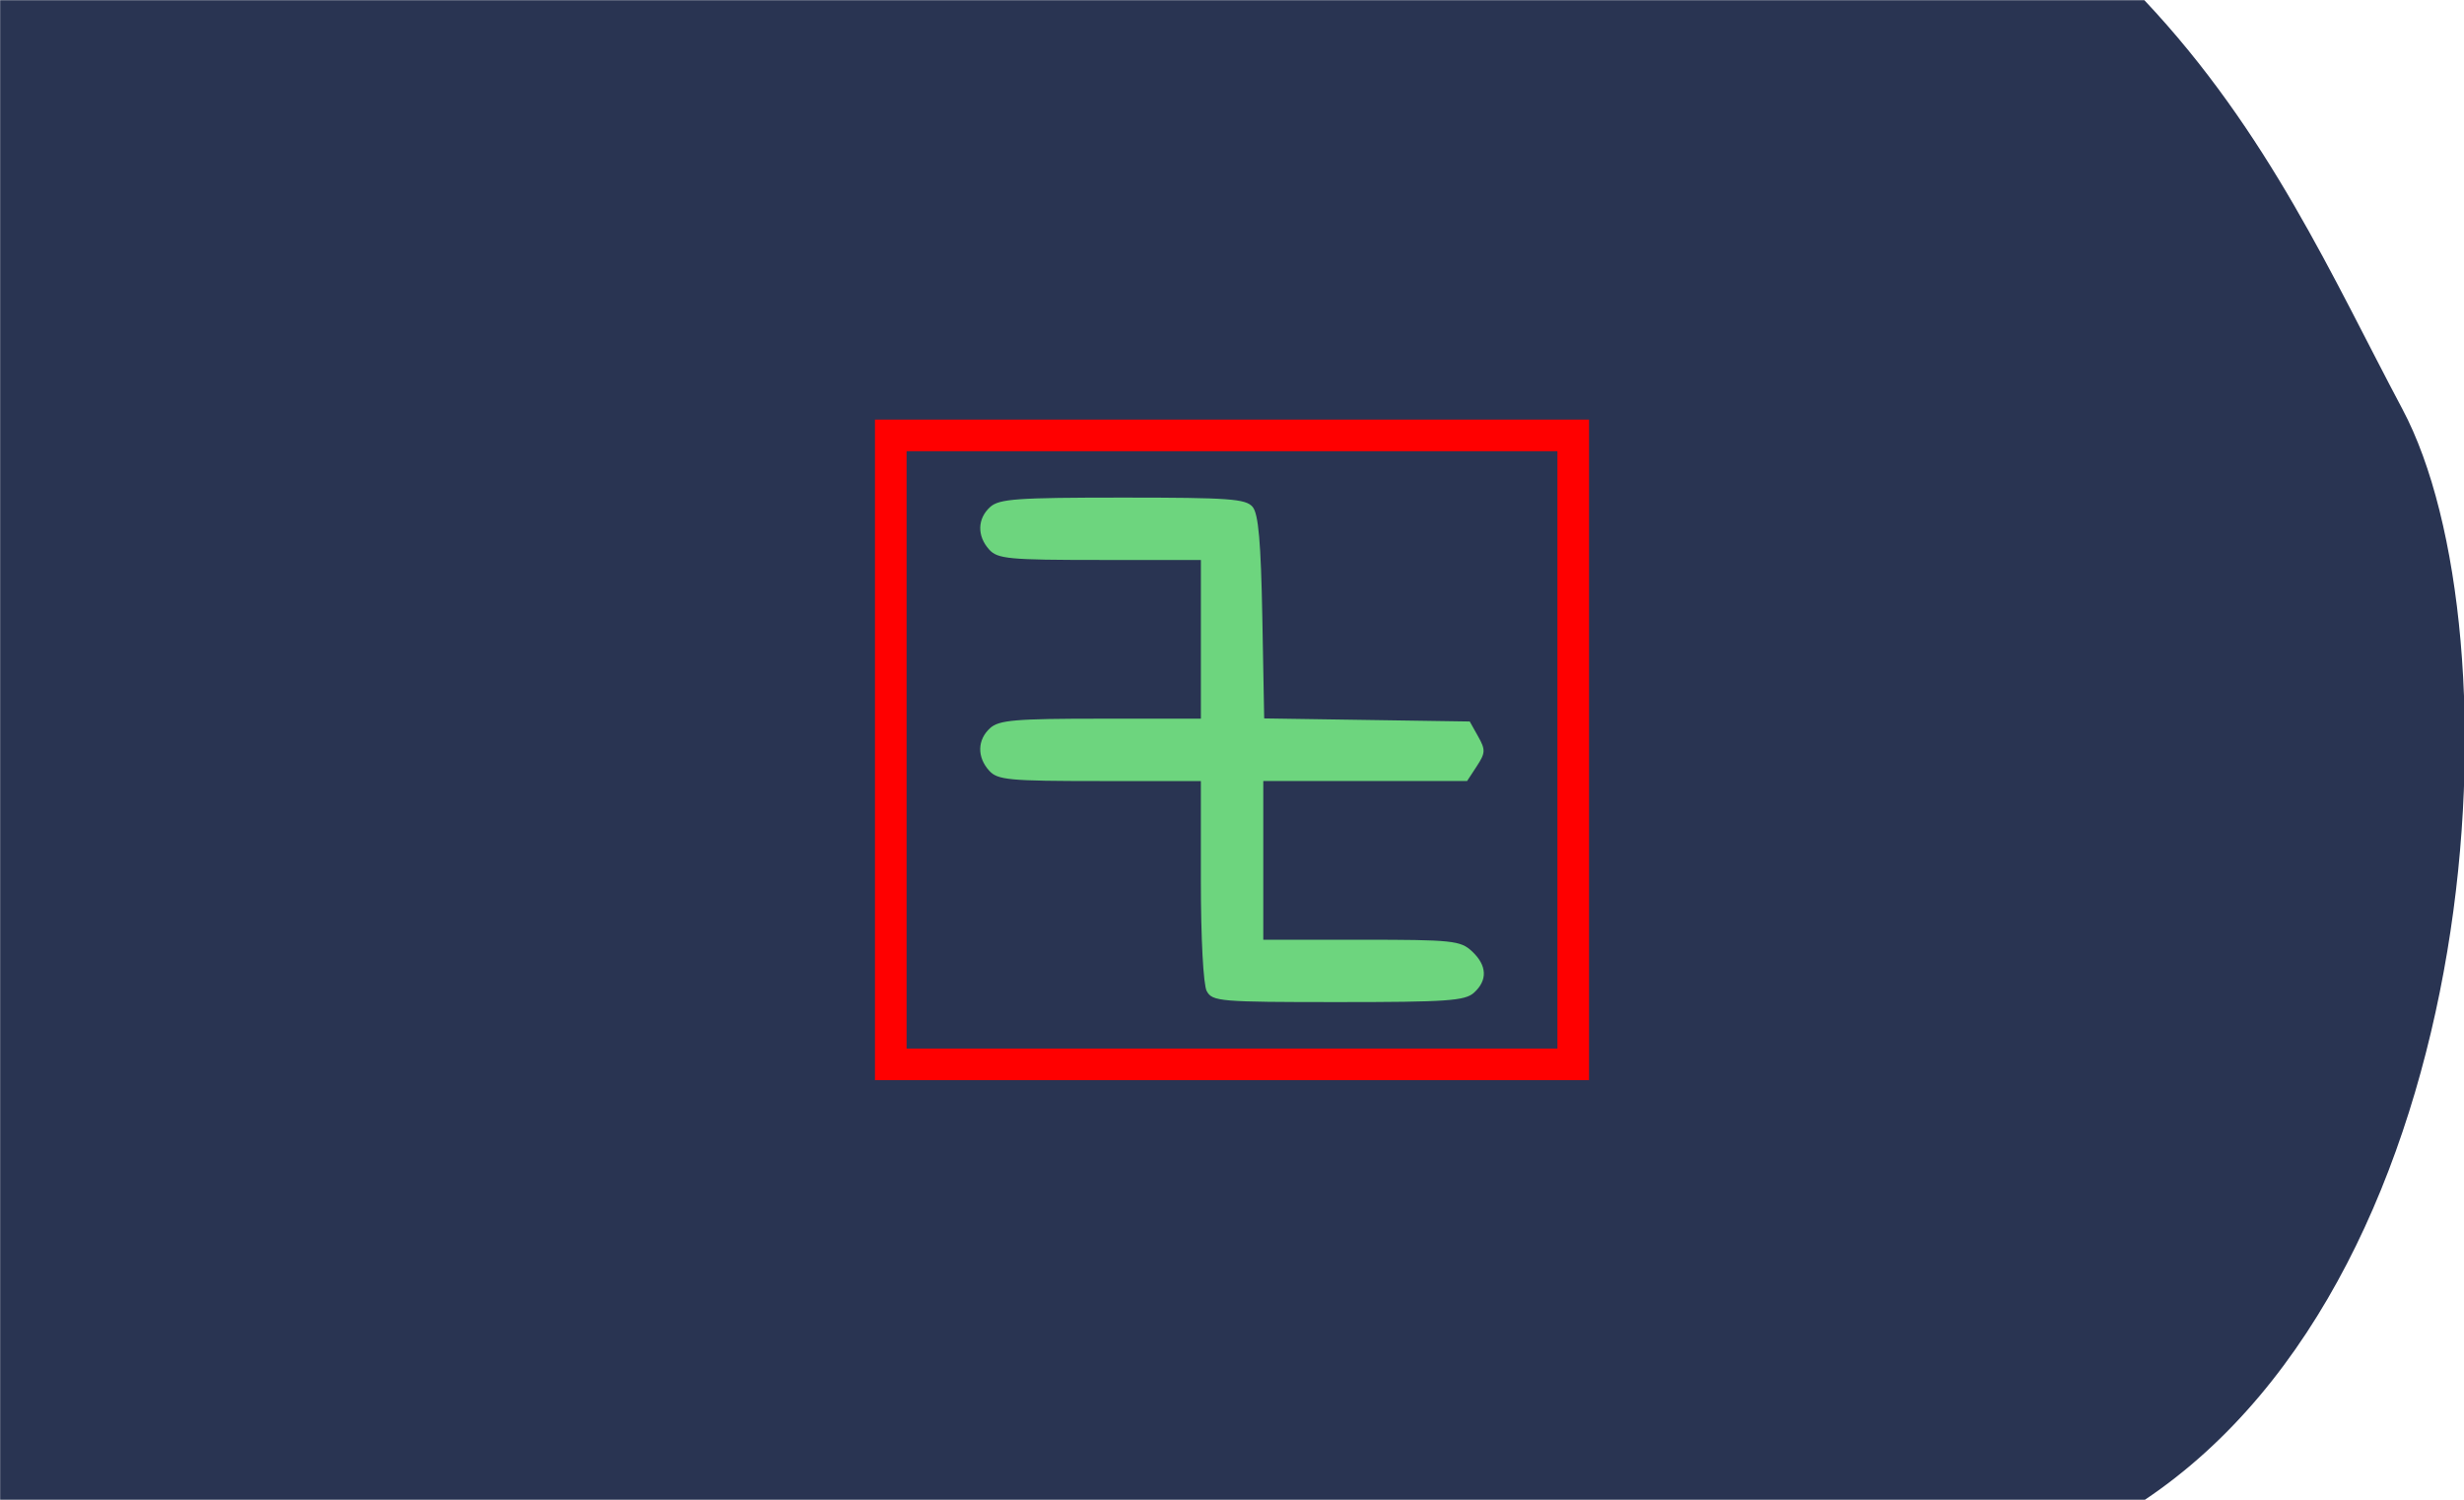 <?xml version="1.0" encoding="UTF-8" standalone="no"?>
<!-- Created with Inkscape (http://www.inkscape.org/) -->

<svg
   xmlns:dc="http://purl.org/dc/elements/1.1/"
   xmlns:cc="http://creativecommons.org/ns#"
   xmlns:rdf="http://www.w3.org/1999/02/22-rdf-syntax-ns#"
   xmlns:svg="http://www.w3.org/2000/svg"
   xmlns="http://www.w3.org/2000/svg"
   xmlns:sodipodi="http://sodipodi.sourceforge.net/DTD/sodipodi-0.dtd"
   xmlns:inkscape="http://www.inkscape.org/namespaces/inkscape"
   width="115mm"
   height="70mm"
   viewBox="0 0 115 70"
   version="1.1"
   id="svg1079"
   inkscape:version="0.92.4 (5da689c313, 2019-01-14)"
   sodipodi:docname="20.5.svg">
  <defs
     id="defs1073">
    <clipPath
       clipPathUnits="userSpaceOnUse"
       id="clipPath1058">
      <ellipse
         style="fill:#ffcc00;fill-opacity:1;stroke:#ffcc00;stroke-width:5.257;stroke-linecap:butt;stroke-linejoin:miter;stroke-miterlimit:4;stroke-dasharray:none;stroke-opacity:1"
         id="ellipse1060"
         cx="59.323"
         cy="0.892"
         rx="27.608"
         ry="26.314" />
    </clipPath>
  </defs>
  <sodipodi:namedview
     id="base"
     pagecolor="#ffffff"
     bordercolor="#666666"
     borderopacity="1.0"
     inkscape:pageopacity="0.0"
     inkscape:pageshadow="2"
     inkscape:zoom="0.98994949"
     inkscape:cx="237.86825"
     inkscape:cy="166.02164"
     inkscape:document-units="mm"
     inkscape:current-layer="g1782"
     showgrid="false"
     fit-margin-top="0"
     fit-margin-left="0"
     fit-margin-right="0"
     fit-margin-bottom="0"
     inkscape:window-width="958"
     inkscape:window-height="991"
     inkscape:window-x="952"
     inkscape:window-y="0"
     inkscape:window-maximized="0"
     inkscape:snap-global="false"
     showguides="false" />
  <g
     inkscape:label="Ebene 1"
     inkscape:groupmode="layer"
     id="layer1"
     transform="translate(-67.232,-155.411)">
    <g
       id="g1782">
      <g
         transform="matrix(1.004,0,0,1.004,43.458,92.506)"
         style="fill:#293452;fill-opacity:1;stroke:none;stroke-width:0.1;stroke-linecap:round;stroke-linejoin:round;stroke-miterlimit:4;stroke-dasharray:none"
         id="g2384">
        <path
           sodipodi:nodetypes="ccsccc"
           inkscape:connector-curvature="0"
           id="path2379"
           d="m 23.686,62.663 h 99.676 c 5.78,6.133 8.765,12.932 11.998,19.014 5.5,10.35 4.052,39.987 -11.998,50.717 H 23.686 Z"
           style="fill:#293452;fill-opacity:1;stroke:none;stroke-width:0.1;stroke-linecap:butt;stroke-linejoin:miter;stroke-miterlimit:4;stroke-dasharray:none;stroke-opacity:1" />
      </g>
      <g
         id="g19973"
         transform="translate(11.387,-1.171)" />
      <g
         id="g240"
         transform="translate(73.943,112.202)">
        <g
           id="g1732">
          <g
             transform="translate(-94.132,-13.898)"
             id="g248">
            <path
               style="fill:#6dd57e;fill-opacity:1;stroke-width:0.265"
               d="m 143.742,103.369 c -0.159,-0.297 -0.274,-2.462 -0.274,-5.159 V 93.562 h -4.721 c -4.238,0 -4.766,-0.05 -5.159,-0.484 -0.574,-0.635 -0.556,-1.444 0.046,-1.989 0.412,-0.373 1.18,-0.438 5.159,-0.438 h 4.676 v -3.704 -3.704 h -4.721 c -4.238,0 -4.766,-0.05 -5.159,-0.484 -0.574,-0.635 -0.556,-1.444 0.046,-1.989 0.419,-0.379 1.251,-0.438 6.185,-0.438 4.977,0 5.748,0.056 6.065,0.437 0.27,0.325 0.386,1.649 0.451,5.153 l 0.087,4.717 4.797,0.072 4.797,0.072 0.391,0.697 c 0.351,0.625 0.344,0.768 -0.062,1.389 l -0.453,0.692 h -4.756 -4.756 v 3.704 3.704 h 4.58 c 4.244,0 4.623,0.04 5.159,0.539 0.706,0.658 0.74,1.349 0.095,1.933 -0.42,0.38 -1.262,0.438 -6.341,0.438 -5.52,0 -5.873,-0.029 -6.131,-0.512 z"
               id="path46-4-6"
               inkscape:connector-curvature="0"
               sodipodi:nodetypes="cscsccscccsccscsccccccccccsccscc" />
          </g>
          <rect
             style="fill:none;fill-opacity:0.941;stroke:#ff0000;stroke-width:1.475;stroke-linecap:butt;stroke-linejoin:miter;stroke-miterlimit:4;stroke-dasharray:none;stroke-opacity:1;paint-order:markers fill stroke"
             id="rect1746"
             width="31.852"
             height="29.356"
             x="34.863"
             y="63.531" />
        </g>
      </g>
    </g>
  </g>
</svg>
